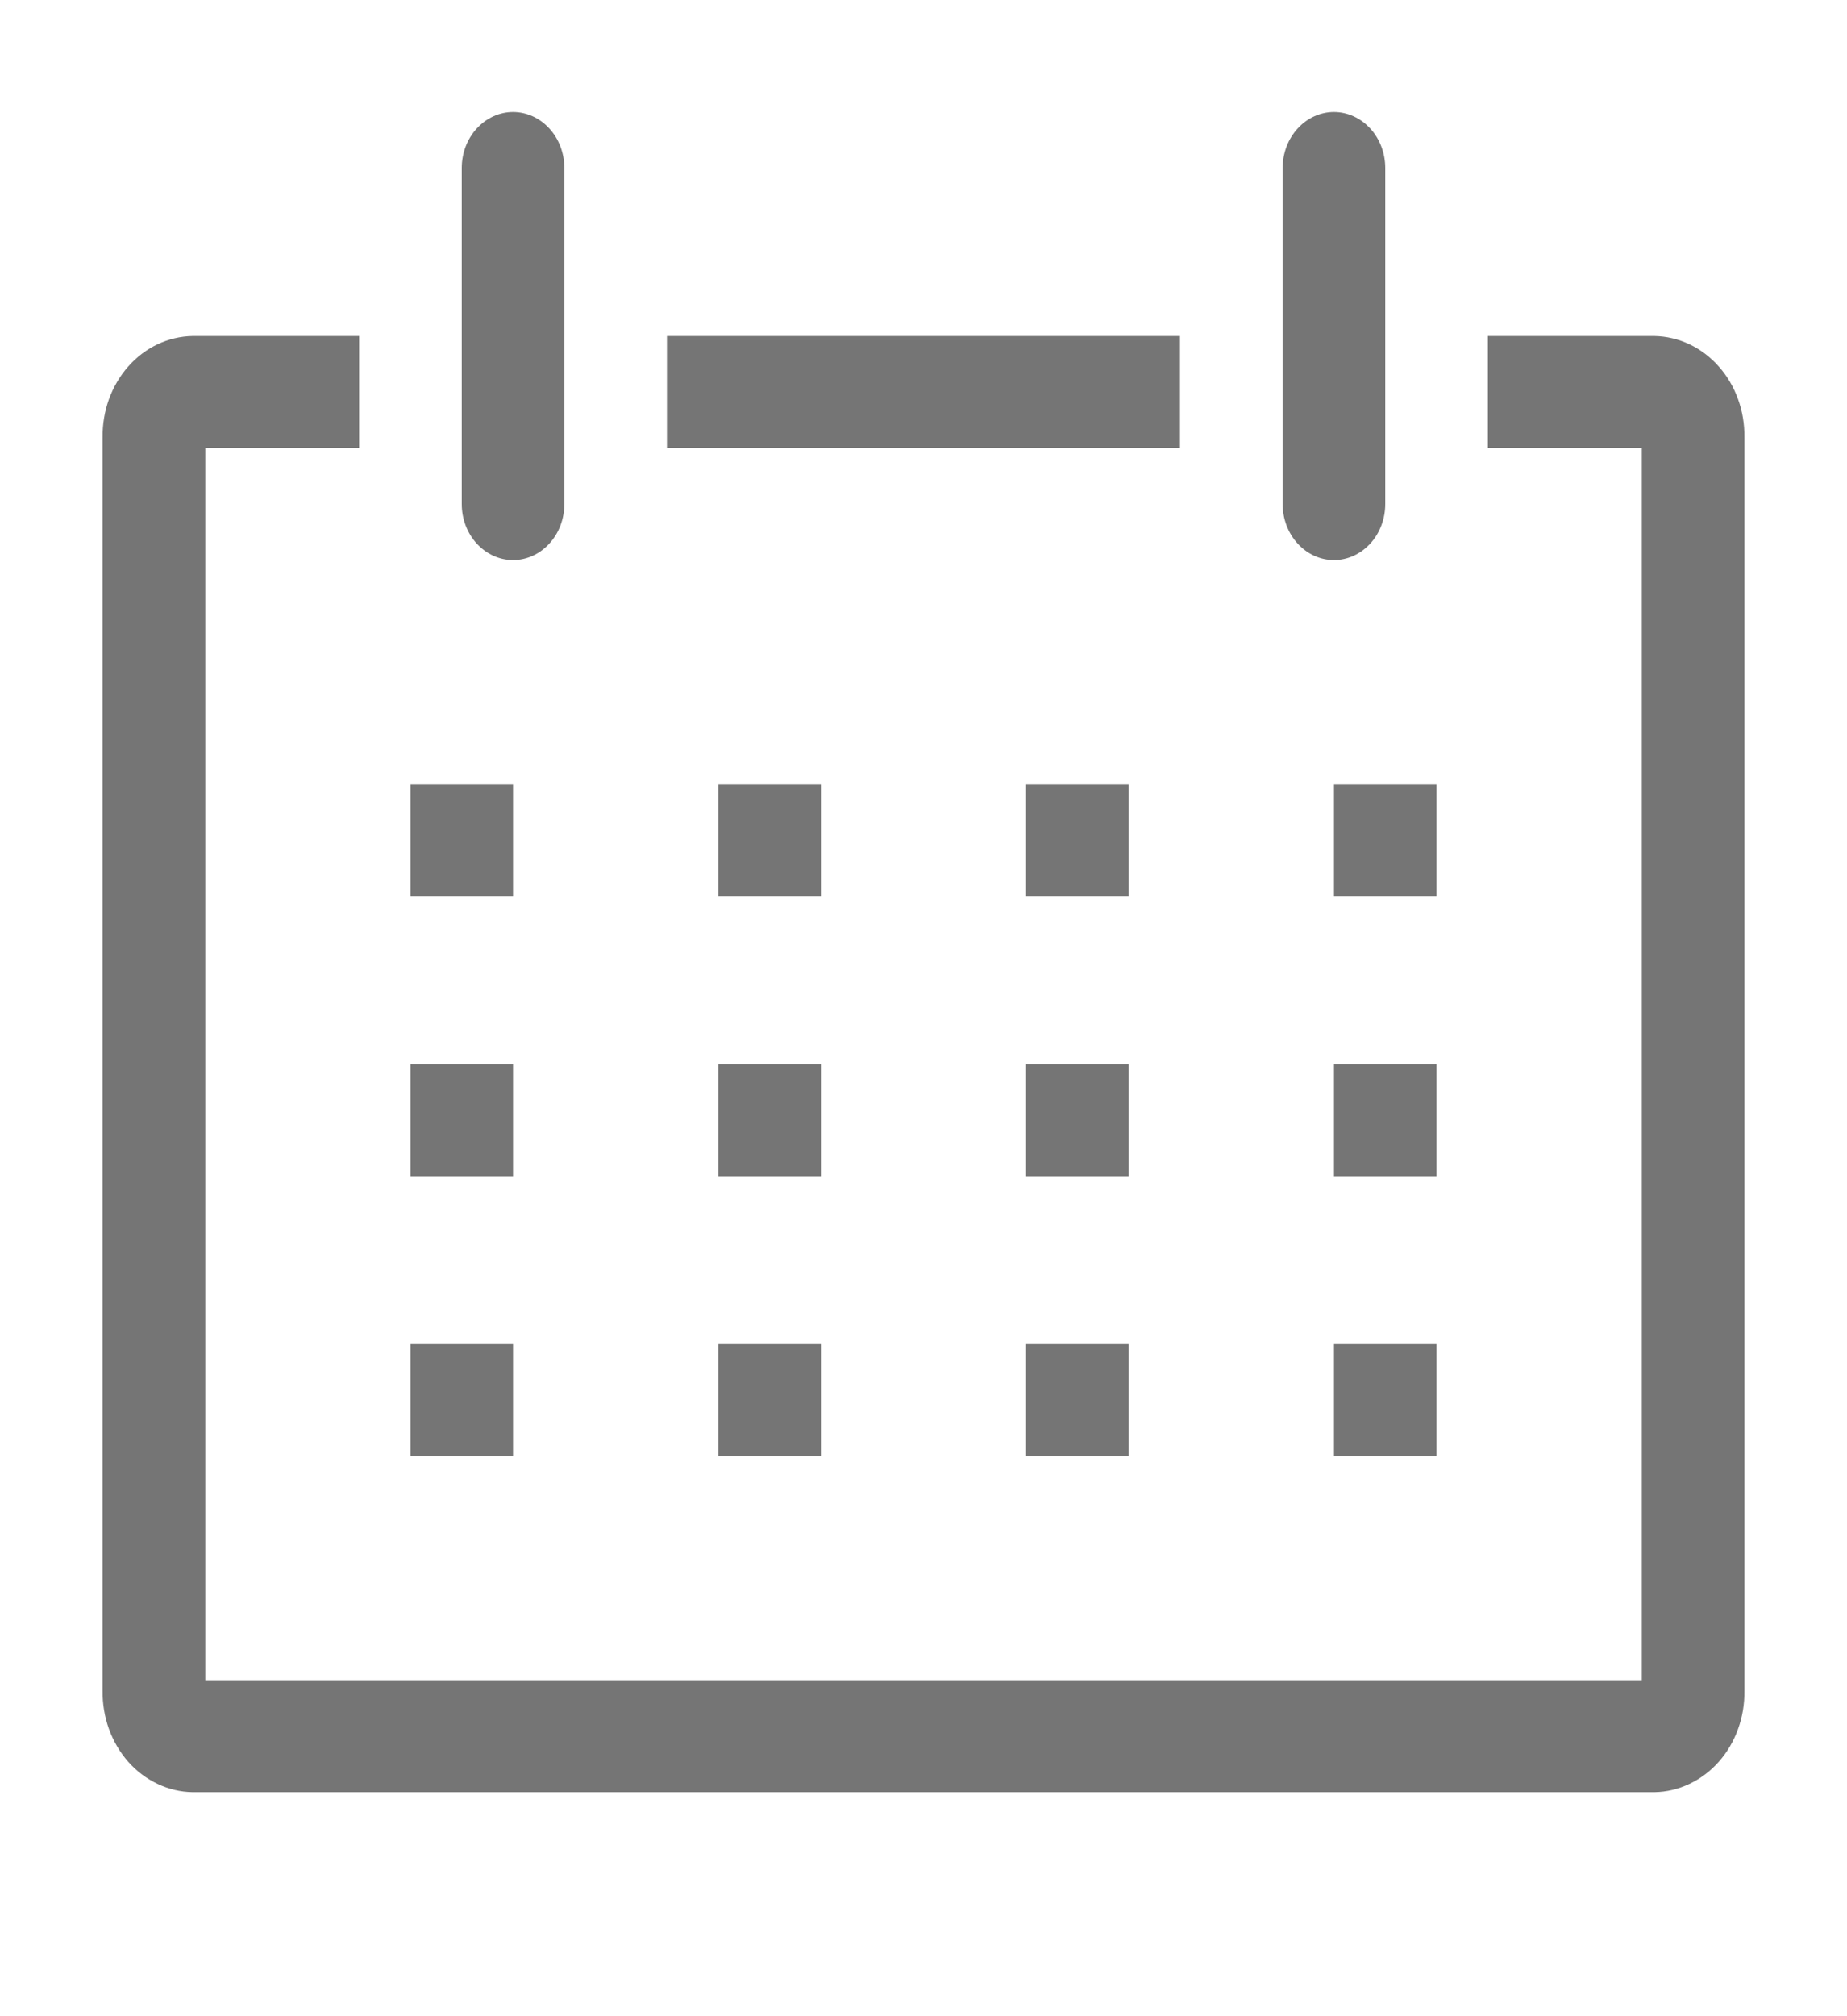 <svg width="22" height="24" viewBox="0 0 22 24" fill="none" xmlns="http://www.w3.org/2000/svg">
<g clip-path="url(#clip0_396_1362)">
<path d="M19.708 4H17.722V5.333H19.556V20H2.445V5.333H4.278V4H2.292C2.149 4.003 2.008 4.036 1.877 4.098C1.746 4.16 1.627 4.25 1.528 4.362C1.429 4.474 1.351 4.606 1.298 4.751C1.246 4.896 1.22 5.051 1.222 5.207V20.127C1.22 20.282 1.246 20.437 1.298 20.582C1.351 20.727 1.429 20.86 1.528 20.972C1.627 21.084 1.746 21.173 1.877 21.235C2.008 21.297 2.149 21.331 2.292 21.333H19.708C19.851 21.331 19.992 21.297 20.123 21.235C20.254 21.173 20.373 21.084 20.472 20.972C20.572 20.86 20.65 20.727 20.702 20.582C20.755 20.437 20.78 20.282 20.778 20.127V5.207C20.78 5.051 20.755 4.896 20.702 4.751C20.65 4.606 20.572 4.474 20.472 4.362C20.373 4.25 20.254 4.16 20.123 4.098C19.992 4.036 19.851 4.003 19.708 4Z" fill="#757575"/>
<path d="M4.889 9.333H6.111V10.667H4.889V9.333Z" fill="#757575"/>
<path d="M8.556 9.333H9.778V10.667H8.556V9.333Z" fill="#757575"/>
<path d="M12.222 9.333H13.444V10.667H12.222V9.333Z" fill="#757575"/>
<path d="M15.889 9.333H17.111V10.667H15.889V9.333Z" fill="#757575"/>
<path d="M4.889 12.667H6.111V14H4.889V12.667Z" fill="#757575"/>
<path d="M8.556 12.667H9.778V14H8.556V12.667Z" fill="#757575"/>
<path d="M12.222 12.667H13.444V14H12.222V12.667Z" fill="#757575"/>
<path d="M15.889 12.667H17.111V14H15.889V12.667Z" fill="#757575"/>
<path d="M4.889 16H6.111V17.333H4.889V16Z" fill="#757575"/>
<path d="M8.556 16H9.778V17.333H8.556V16Z" fill="#757575"/>
<path d="M12.222 16H13.444V17.333H12.222V16Z" fill="#757575"/>
<path d="M15.889 16H17.111V17.333H15.889V16Z" fill="#757575"/>
<path d="M6.111 6.667C6.273 6.667 6.429 6.596 6.543 6.471C6.658 6.346 6.722 6.177 6.722 6V2C6.722 1.823 6.658 1.654 6.543 1.529C6.429 1.404 6.273 1.333 6.111 1.333C5.949 1.333 5.794 1.404 5.679 1.529C5.564 1.654 5.5 1.823 5.5 2V6C5.5 6.177 5.564 6.346 5.679 6.471C5.794 6.596 5.949 6.667 6.111 6.667Z" fill="#757575"/>
<path d="M15.889 6.667C16.051 6.667 16.206 6.596 16.321 6.471C16.436 6.346 16.5 6.177 16.5 6V2C16.5 1.823 16.436 1.654 16.321 1.529C16.206 1.404 16.051 1.333 15.889 1.333C15.727 1.333 15.571 1.404 15.457 1.529C15.342 1.654 15.278 1.823 15.278 2V6C15.278 6.177 15.342 6.346 15.457 6.471C15.571 6.596 15.727 6.667 15.889 6.667Z" fill="#757575"/>
<path d="M7.944 4H14.055V5.333H7.944V4Z" fill="#757575"/>
</g>
<defs>
<clipPath id="clip0_396_1362">
<rect width="22" height="24" fill="white"/>
</clipPath>
</defs>
</svg>
